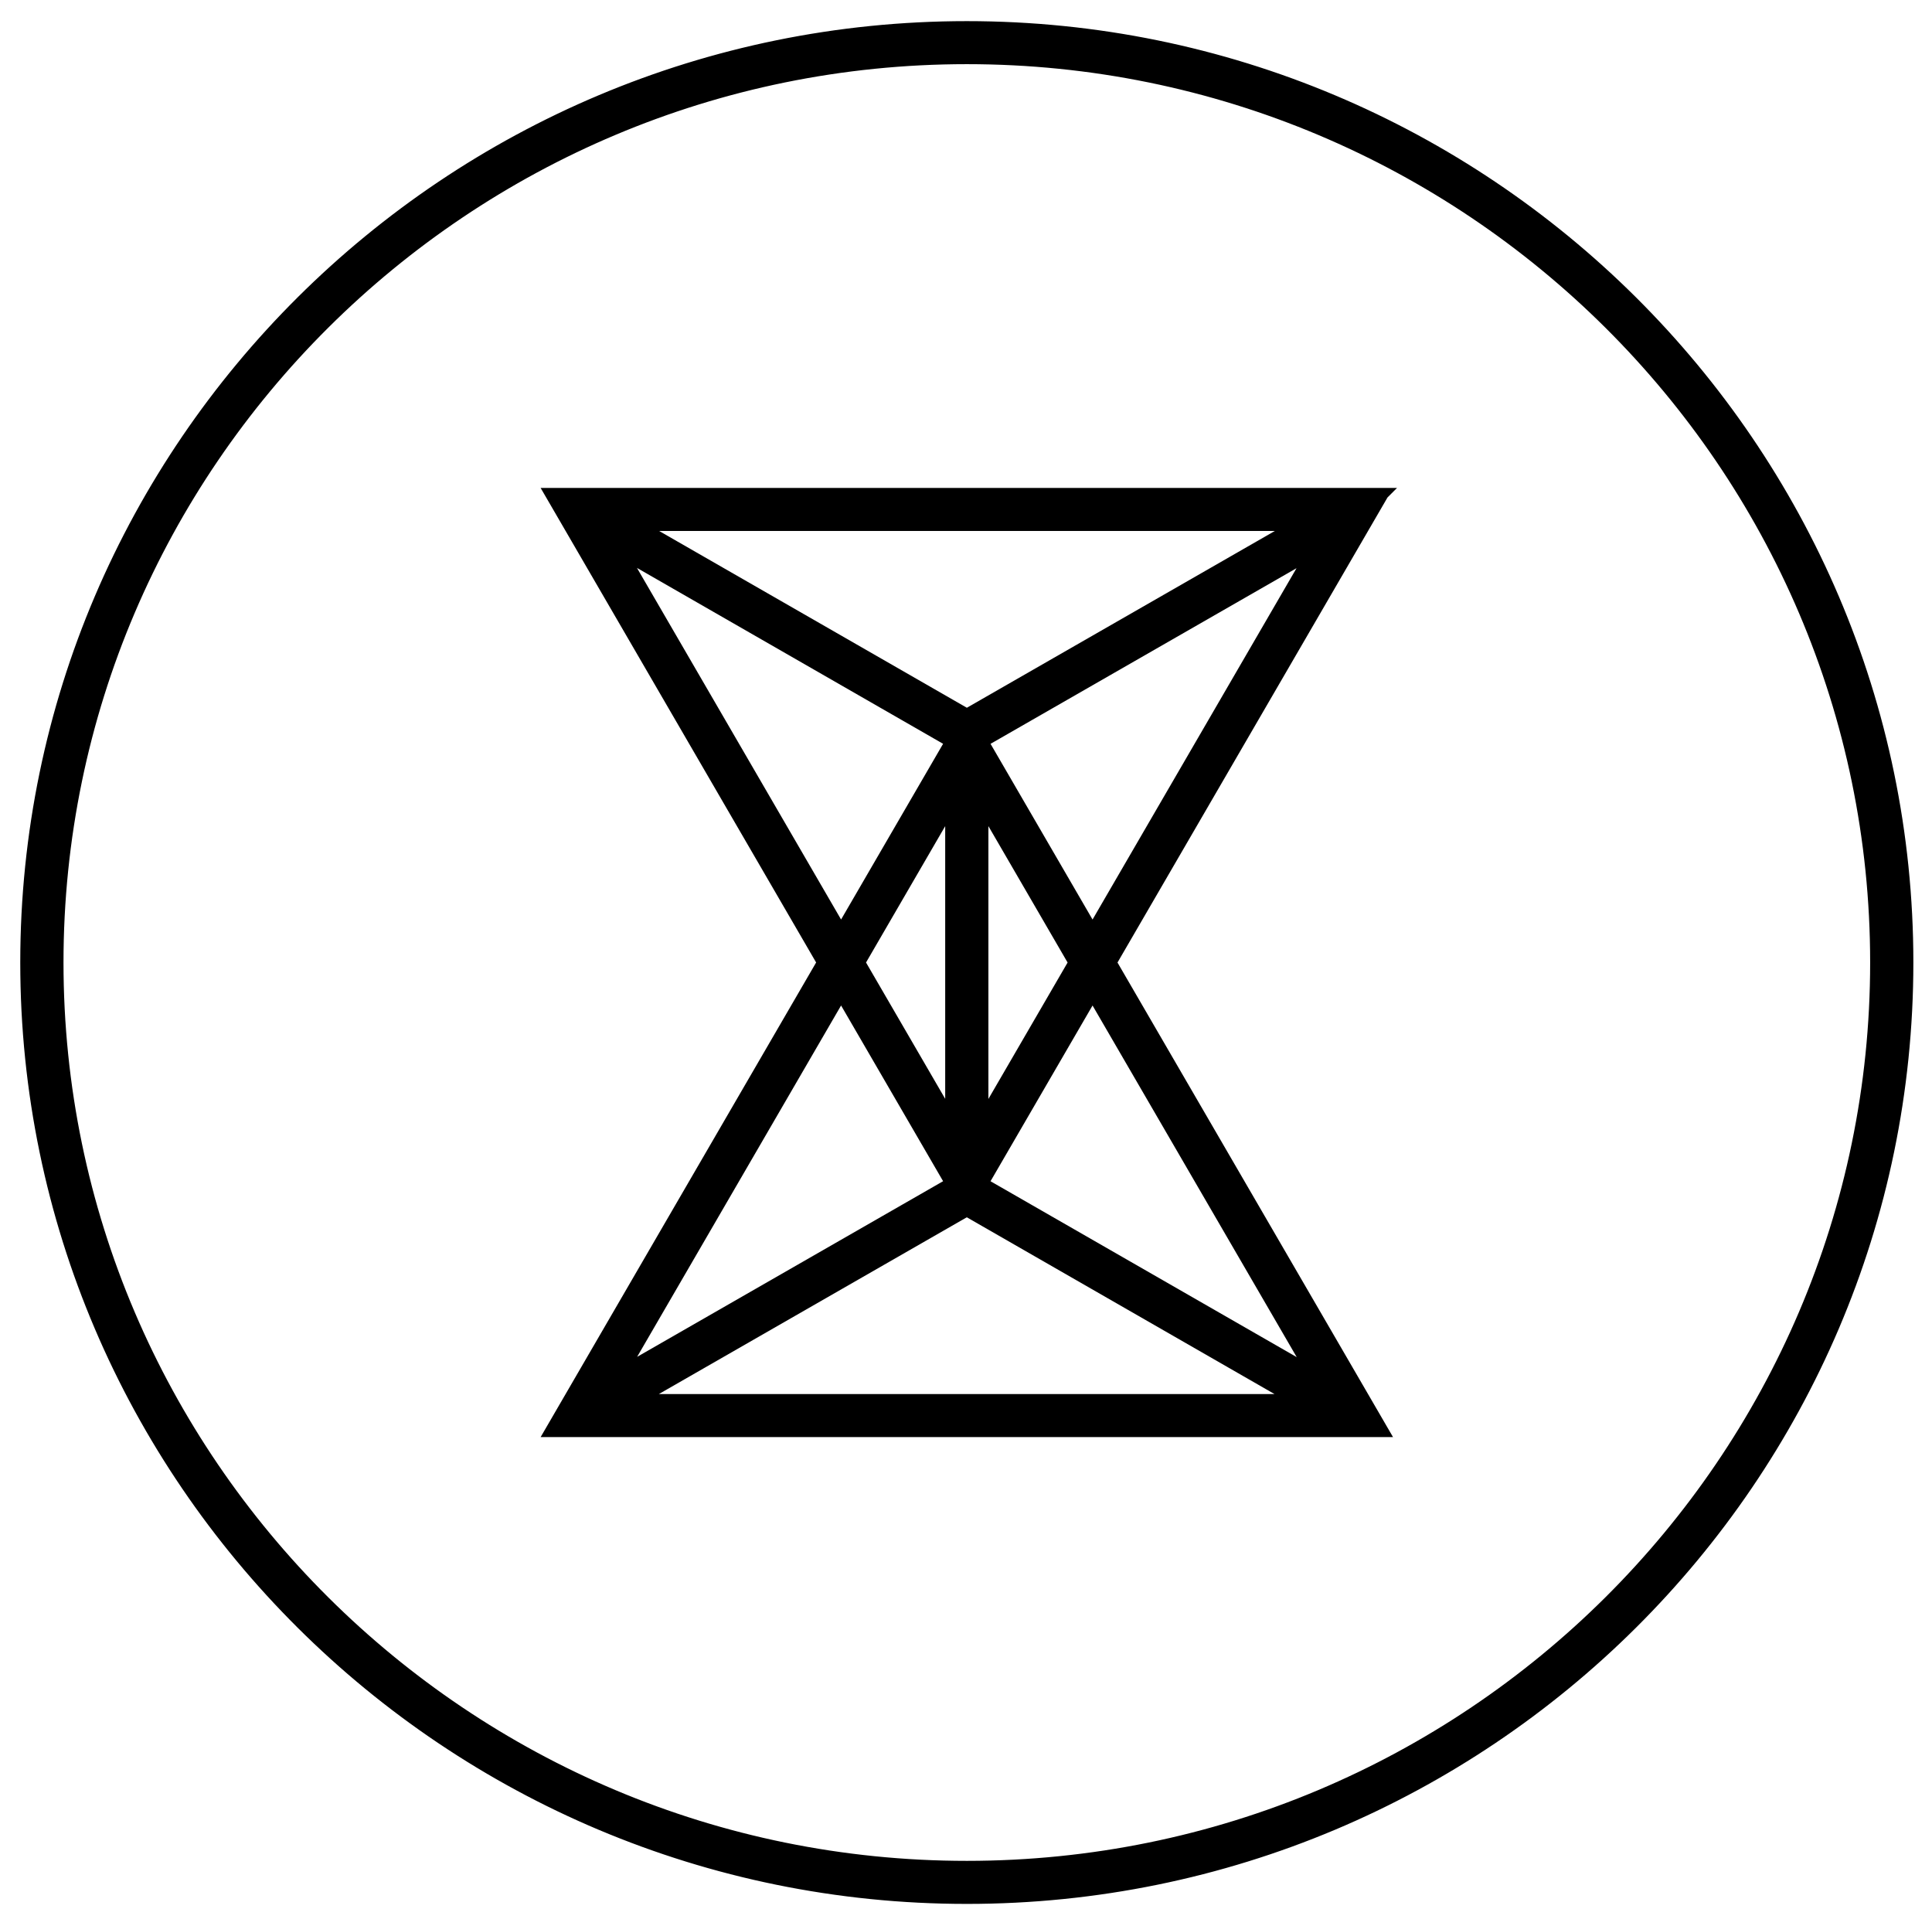 <svg width="82" height="81" viewBox="599 54 82 81" xmlns="http://www.w3.org/2000/svg"><g stroke="#000" stroke-width=".5" fill-rule="evenodd"><path d="M640.035 56.473c-21.279 0-38.59 17.215-38.59 38.375s17.311 38.375 38.59 38.375c21.279 0 38.59-17.215 38.59-38.375s-17.311-38.375-38.59-38.375m0 78.077c-22.014 0-39.925-17.81-39.925-39.702 0-21.891 17.91-39.701 39.925-39.701 22.014 0 39.924 17.81 39.924 39.7 0 21.893-17.91 39.703-39.924 39.703"/><path d="M654.72 112.276l-14.02-8.053v-.003l4.671-8.045 9.35 16.101zm-15.353-8.06v.007l-14.01 8.041 9.341-16.09 4.669 8.041zM625.35 77.42l14.018 8.053v.005l-4.67 8.043-9.348-16.101zm15.351 8.06v-.005l14.012-8.043-9.342 16.09-4.67-8.043zm0 2.652l3.9 6.717-3.9 6.717V88.132zm-.667 17.24l13.998 8.041h-28.007l14.01-8.041zm-.667-3.81l-3.899-6.714 3.899-6.716v13.43zm.67-17.237l-13.999-8.041h28.008l-14.01 8.041zm17.654-9.368H622.38l11.548 19.89-11.548 19.892h35.31l-11.549-19.89 11.55-19.892z"/></g></svg>